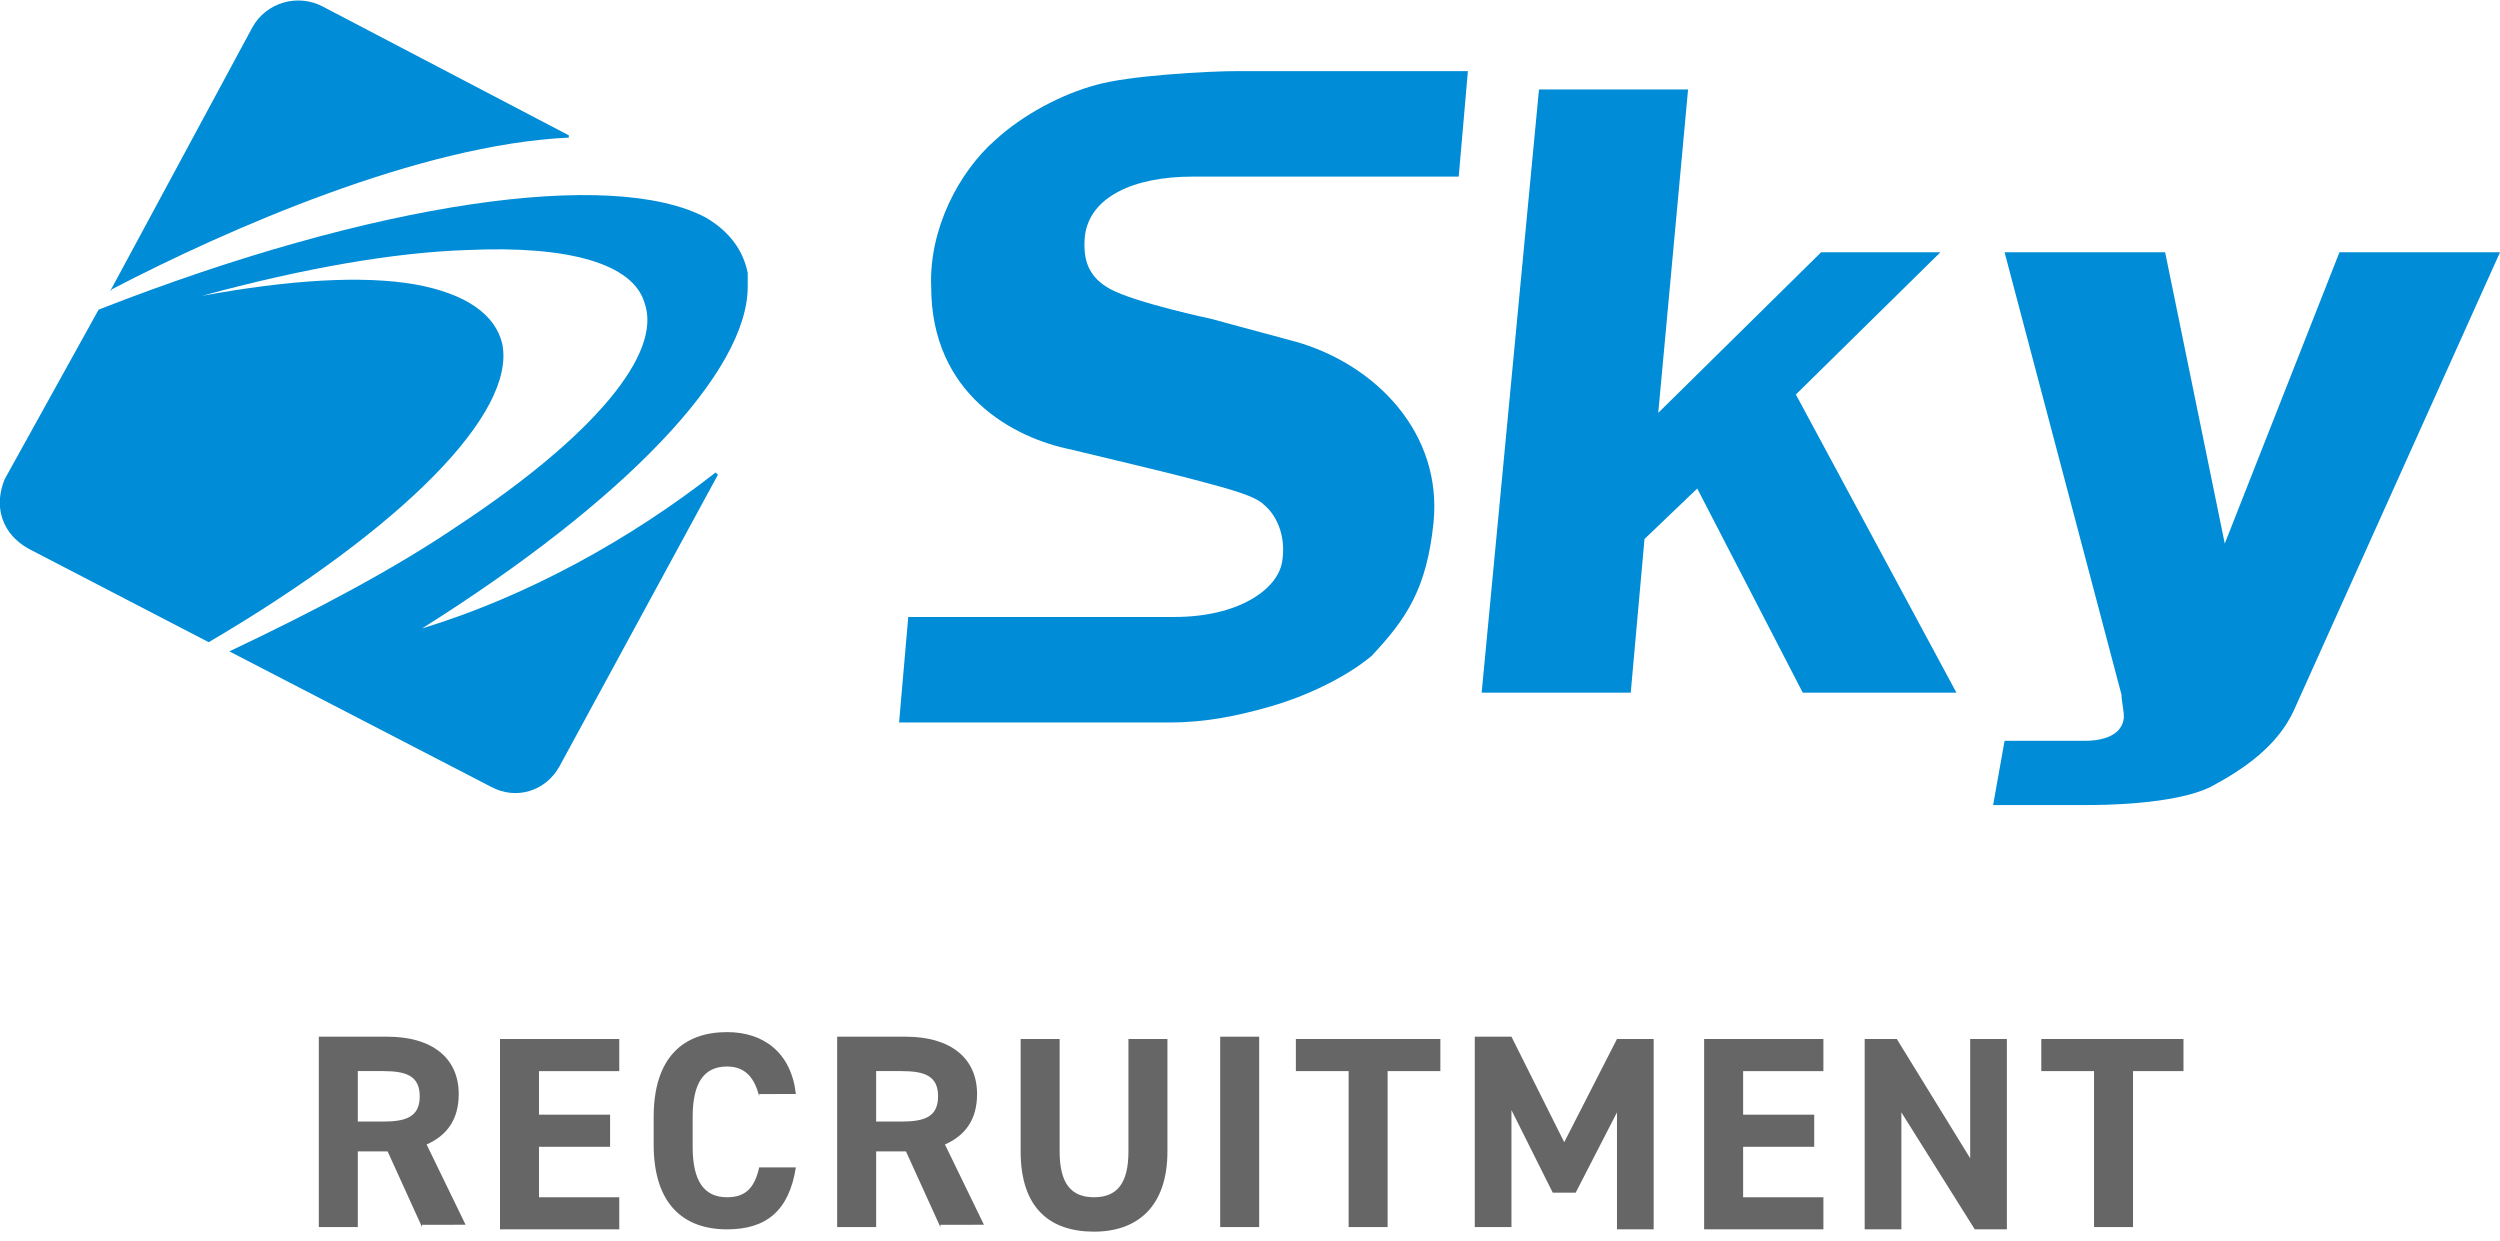 
<!-- Generator: Adobe Illustrator 23.0.3, SVG Export Plug-In . SVG Version: 6.00 Build 0)  -->
<svg version="1.1" id="aa" xmlns="http://www.w3.org/2000/svg" xmlns:xlink="http://www.w3.org/1999/xlink" x="0px" 	 y="0px" viewBox="0 0 109 54.1" style="enable-background:new 0 0 109 54.1;" xml:space="preserve">
<style type="text/css">
	.st0{clip-path:url(#SVGID_2_);}
	.st1{clip-path:url(#SVGID_4_);fill:#008CD6;}
	.st2{fill:#666666;}
</style>
<g id="Sky_x5F_logo_1_">
	<g>
		<defs>
			<rect id="SVGID_1_" width="109" height="35.1"/>
		</defs>
		<clipPath id="SVGID_2_">
			<use xlink:href="#SVGID_1_"  style="overflow:visible;"/>
		</clipPath>
		<g class="st0">
			<defs>
				<rect id="SVGID_3_" y="0" width="109" height="35.1"/>
			</defs>
			<clipPath id="SVGID_4_">
				<use xlink:href="#SVGID_3_"  style="overflow:visible;"/>
			</clipPath>
			<path class="st1" d="M11,1.2L11,1.2L4.8,12.7l0.1-0.1c5-2.6,13.4-6.3,19.9-6.6l0-0.1L14.1,0.3C13-0.3,11.6,0.1,11,1.2"/>
			<path class="st1" d="M4.3,13.5L4.3,13.5l-4.1,7.4C0,21.4-0.1,22,0.1,22.6c0.2,0.6,0.6,1,1.1,1.3L9.1,28l0,0 				c8.5-5,13.4-10,12.8-13c-0.3-1.3-1.6-2.2-3.8-2.6c-2.3-0.4-5.5-0.2-9.3,0.5c4.4-1.2,8.4-1.9,11.6-2c4.4-0.2,7.2,0.6,7.7,2.3 				c0.8,2.2-2.2,5.8-8.1,9.7c-2.8,1.9-6.2,3.7-10,5.5L10,28.4l11.4,5.9c1.1,0.6,2.4,0.2,3-0.9l6.9-12.7l-0.1-0.1 				c-3.7,2.9-8.2,5.4-12.8,6.8c8.9-5.6,14.2-11.2,14.2-14.9c0-0.2,0-0.4,0-0.6c-0.2-1-0.8-1.8-1.8-2.4C26.7,7.3,16.3,8.8,4.3,13.5" 				/>
			<polygon class="st1" points="71.7,23.5 71.1,30.2 64.6,30.2 67.1,3.9 73.6,3.9 72.3,18 79.4,11 84.6,11 78.3,17.2 85.3,30.2  				78.6,30.2 74,21.3 			"/>
			<path class="st1" d="M109,11l-9,20c-0.7,1.5-2.1,2.5-3.6,3.3c-1.6,0.8-4.9,0.8-5.4,0.8h-4.1l0.5-2.8h3.5c0.5,0,1.6-0.1,1.7-1 				c0-0.4-0.1-0.7-0.1-1L87.4,11h7L97,23.7l5-12.7H109z"/>
			<path class="st1" d="M62.5,22.8c0.4-3.9-2.5-6.9-6-7.9c-1.5-0.4-3.7-1-3.7-1s-3.3-0.7-4.4-1.3c-0.9-0.5-1.2-1.2-1.1-2.3 				c0.2-1.7,2.1-2.6,4.7-2.6h11.6L64,3.1c0,0-8.6,0-10,0c-1.4,0-4.8,0.2-6.2,0.6c-1.5,0.4-3.2,1.3-4.4,2.4c-1.6,1.4-2.9,3.9-2.8,6.4 				c0,4.7,3.6,6.6,6.1,7.1c2.5,0.6,4.6,1.1,5.7,1.4c1.1,0.3,2.3,0.6,2.7,1c0.5,0.4,1,1.3,0.8,2.5c-0.2,1.2-1.9,2.4-4.7,2.4l-11.6,0 				l-0.4,4.6h11.8c1.6,0,3-0.3,4.4-0.7c1.4-0.4,3.2-1.2,4.4-2.2C61.3,27,62.2,25.7,62.5,22.8"/>
		</g>
	</g>
</g>
<g>
	<path class="st2" d="M18.4,53.5l-1.5-3.3h-1.3v3.3h-1.7v-8.3h3c1.9,0,3.1,0.9,3.1,2.5c0,1.1-0.5,1.8-1.4,2.2l1.7,3.5H18.4z 		 M16.7,48.9c1,0,1.6-0.2,1.6-1.1c0-0.9-0.6-1.1-1.6-1.1h-1.1v2.2H16.7z"/>
	<path class="st2" d="M27,45.3v1.4h-3.5v1.9h3.1V50h-3.1v2.2H27v1.4h-5.2v-8.3H27z"/>
	<path class="st2" d="M33.1,47.8c-0.2-0.8-0.6-1.3-1.4-1.3c-1,0-1.5,0.7-1.5,2.2V50c0,1.5,0.5,2.2,1.5,2.2c0.8,0,1.2-0.4,1.4-1.3 		h1.6c-0.3,1.9-1.3,2.7-3,2.7c-1.9,0-3.2-1.1-3.2-3.7v-1.2c0-2.6,1.3-3.7,3.2-3.7c1.6,0,2.8,0.9,3,2.7H33.1z"/>
	<path class="st2" d="M41,53.5l-1.5-3.3h-1.3v3.3h-1.7v-8.3h3c1.9,0,3.1,0.9,3.1,2.5c0,1.1-0.5,1.8-1.4,2.2l1.7,3.5H41z M39.3,48.9 		c1,0,1.6-0.2,1.6-1.1c0-0.9-0.6-1.1-1.6-1.1h-1.1v2.2H39.3z"/>
	<path class="st2" d="M50.9,45.3v4.9c0,2.4-1.3,3.5-3.2,3.5s-3.2-1-3.2-3.5v-4.9h1.7v4.9c0,1.4,0.5,2,1.5,2s1.5-0.6,1.5-2v-4.9H50.9 		z"/>
	<path class="st2" d="M54.9,53.5h-1.7v-8.3h1.7V53.5z"/>
	<path class="st2" d="M62.8,45.3v1.4h-2.3v6.8h-1.7v-6.8h-2.3v-1.4H62.8z"/>
	<path class="st2" d="M68.2,49.8l2.3-4.5h1.6v8.3h-1.6v-5.1L68.7,52h-1l-1.8-3.6v5.1h-1.6v-8.3h1.6L68.2,49.8z"/>
	<path class="st2" d="M79.5,45.3v1.4H76v1.9h3.1V50H76v2.2h3.5v1.4h-5.2v-8.3H79.5z"/>
	<path class="st2" d="M87.5,45.3v8.3h-1.4l-3.2-5.1v5.1h-1.6v-8.3h1.4l3.2,5.2v-5.2H87.5z"/>
	<path class="st2" d="M95.2,45.3v1.4H93v6.8h-1.7v-6.8H89v-1.4H95.2z"/>
</g>
</svg>